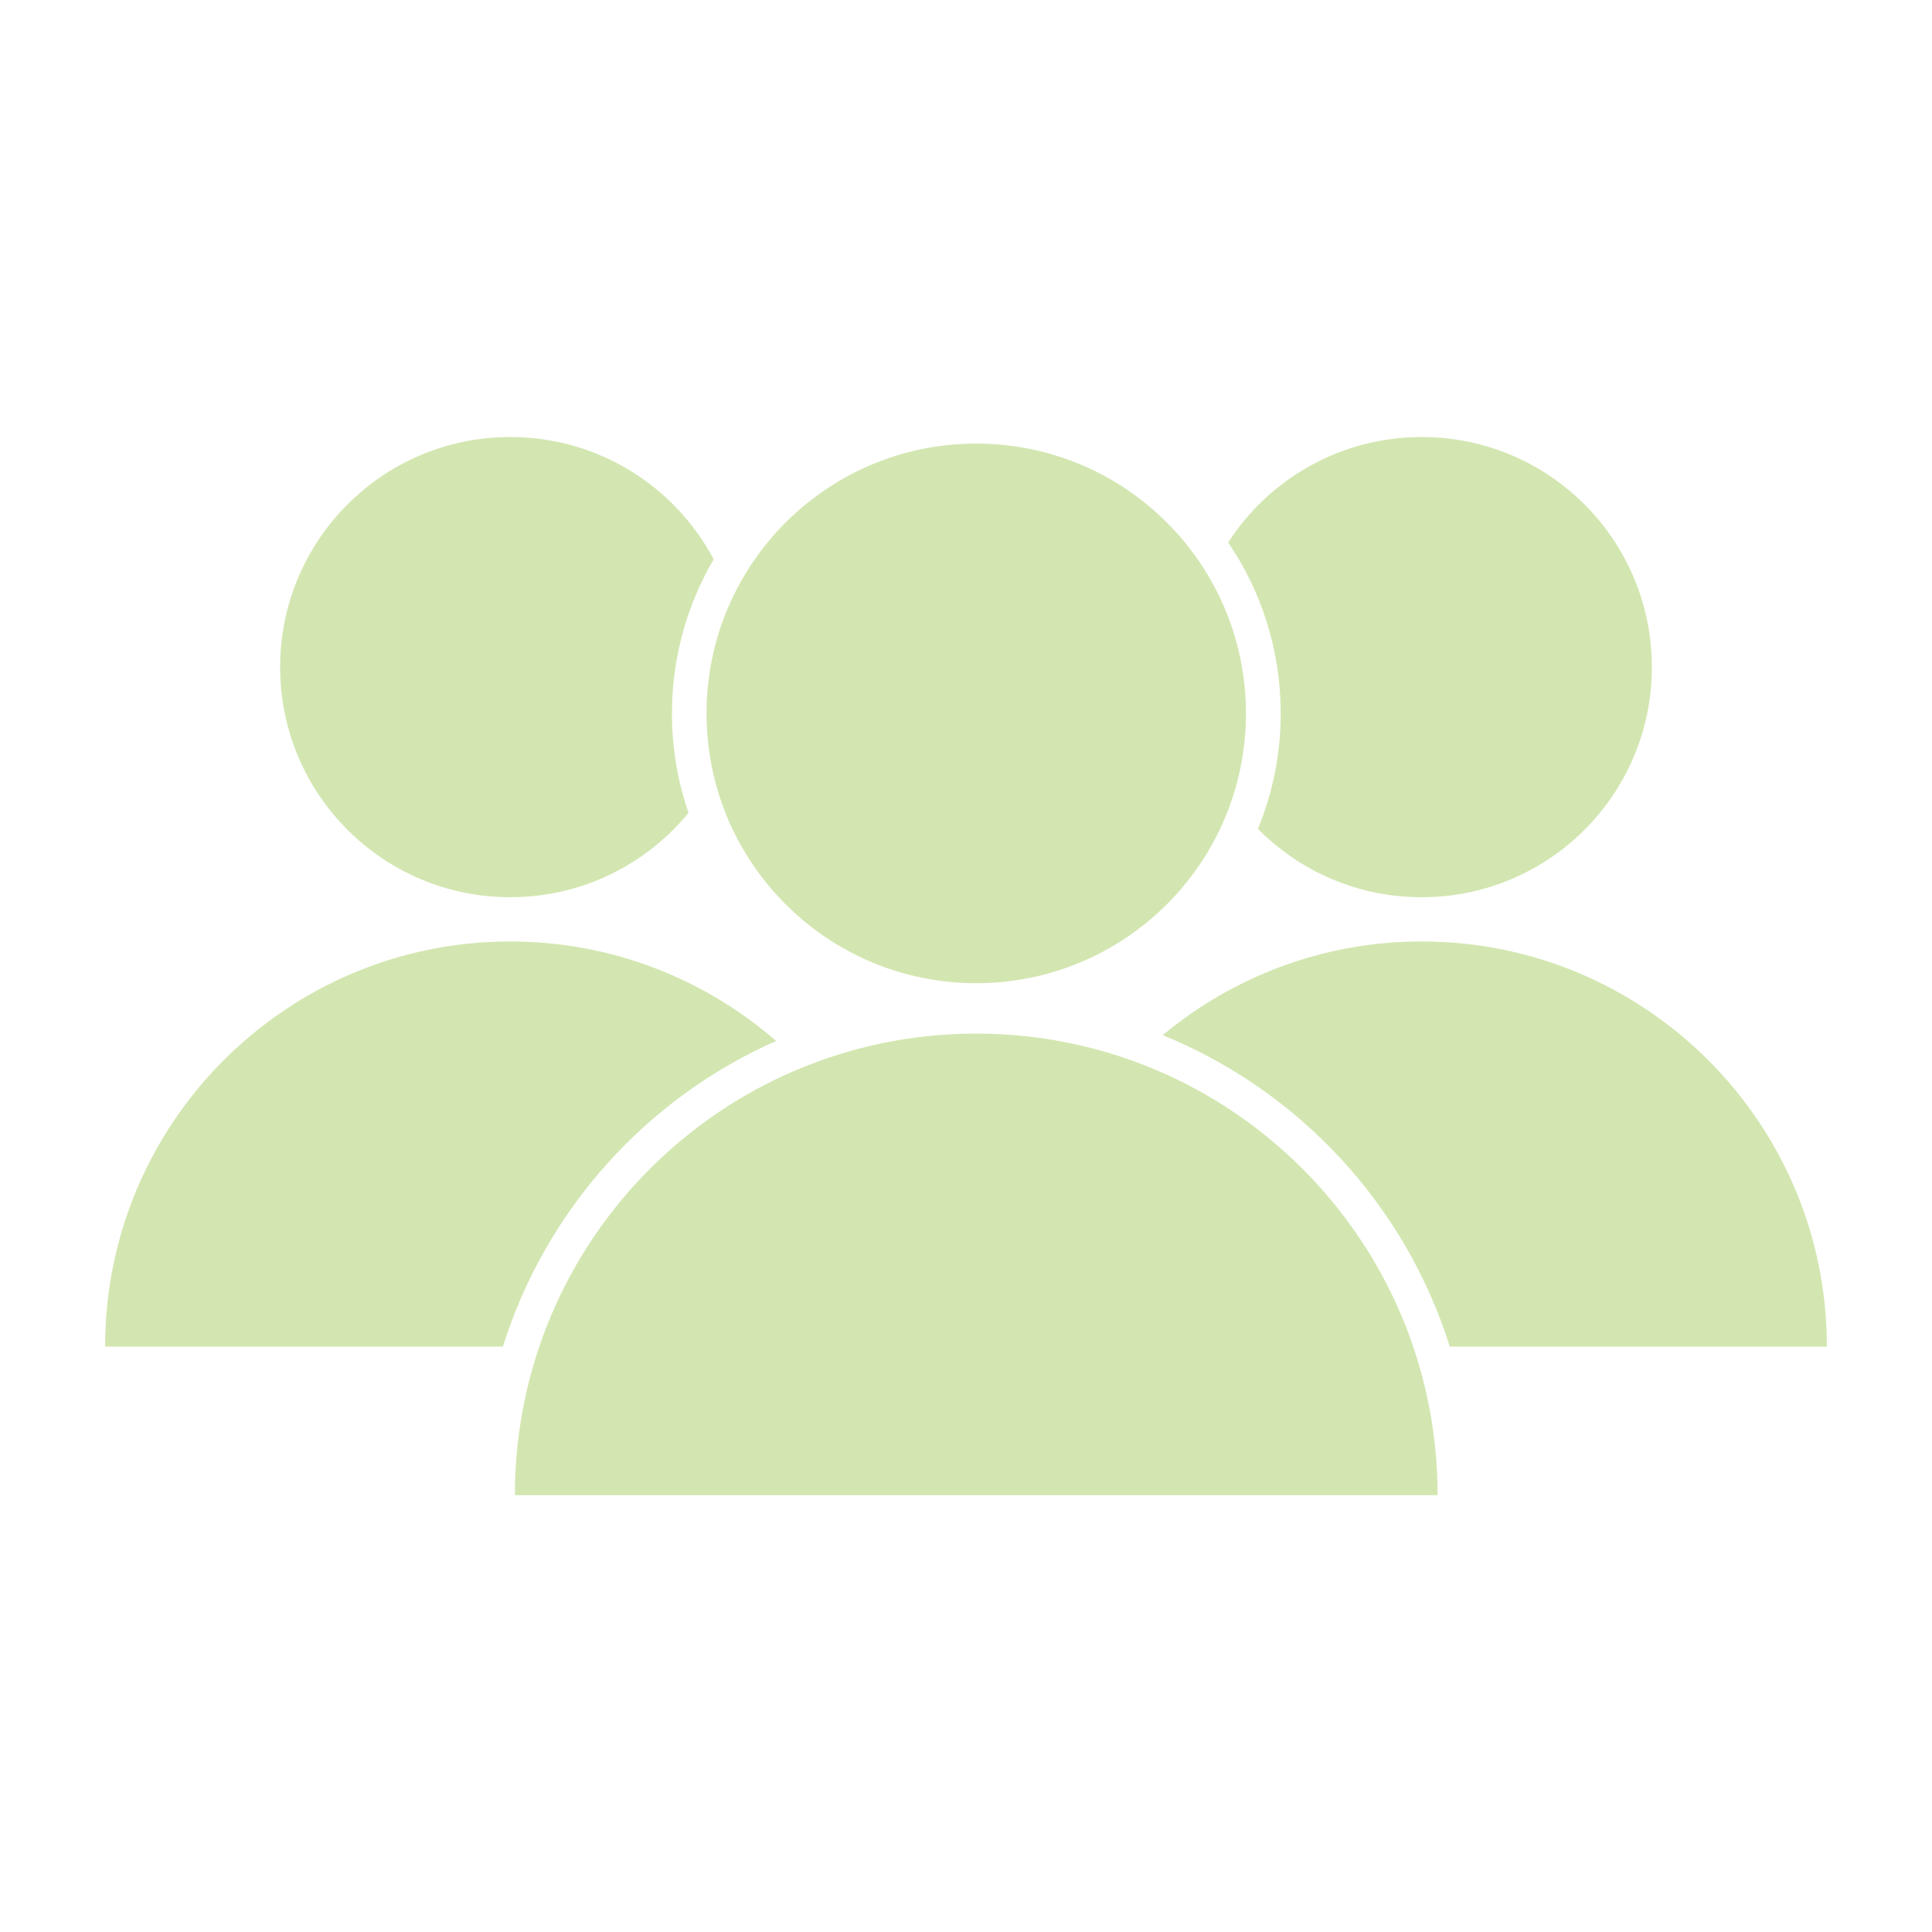 <svg width="100" height="100" viewBox="0 0 100 100" fill="none" xmlns="http://www.w3.org/2000/svg">
<g opacity="0.4" clip-path="url(#clip0_161_7204)">
<path fill-rule="evenodd" clip-rule="evenodd" d="M50.53 22.96C42.82 22.96 36.57 29.21 36.57 36.93C36.57 44.64 42.82 50.89 50.53 50.89C58.24 50.89 64.49 44.64 64.49 36.93C64.49 29.21 58.24 22.96 50.53 22.96ZM26.41 46.44C19.83 46.44 14.5 41.11 14.5 34.53C14.5 27.95 19.83 22.62 26.41 22.62C30.98 22.62 34.94 25.18 36.94 28.95C35.57 31.29 34.78 34.01 34.78 36.93C34.78 38.73 35.08 40.46 35.64 42.07C33.45 44.74 30.13 46.44 26.41 46.44ZM73.59 46.44C80.17 46.44 85.5 41.11 85.5 34.53C85.5 27.95 80.17 22.62 73.59 22.62C69.39 22.62 65.69 24.79 63.57 28.08C65.29 30.6 66.29 33.65 66.29 36.93C66.29 39.04 65.87 41.06 65.11 42.9C67.27 45.09 70.27 46.44 73.59 46.44ZM73.59 48.73C85.17 48.73 94.56 58.12 94.56 69.7H75.04C72.74 62.37 67.24 56.45 60.18 53.58C63.81 50.56 68.49 48.73 73.59 48.73ZM26.41 48.73C14.83 48.73 5.44 58.12 5.44 69.7H26.03C28.25 62.62 33.45 56.85 40.17 53.88C36.49 50.68 31.68 48.73 26.41 48.73ZM50.53 53.5C63.72 53.5 74.41 64.19 74.41 77.39H26.65C26.65 64.19 37.34 53.5 50.53 53.5Z" fill="#92C03D"/>
</g>
<defs>
<clipPath id="clip0_161_7204">
<rect width="100" height="100" fill="white"/>
</clipPath>
</defs>
</svg>
